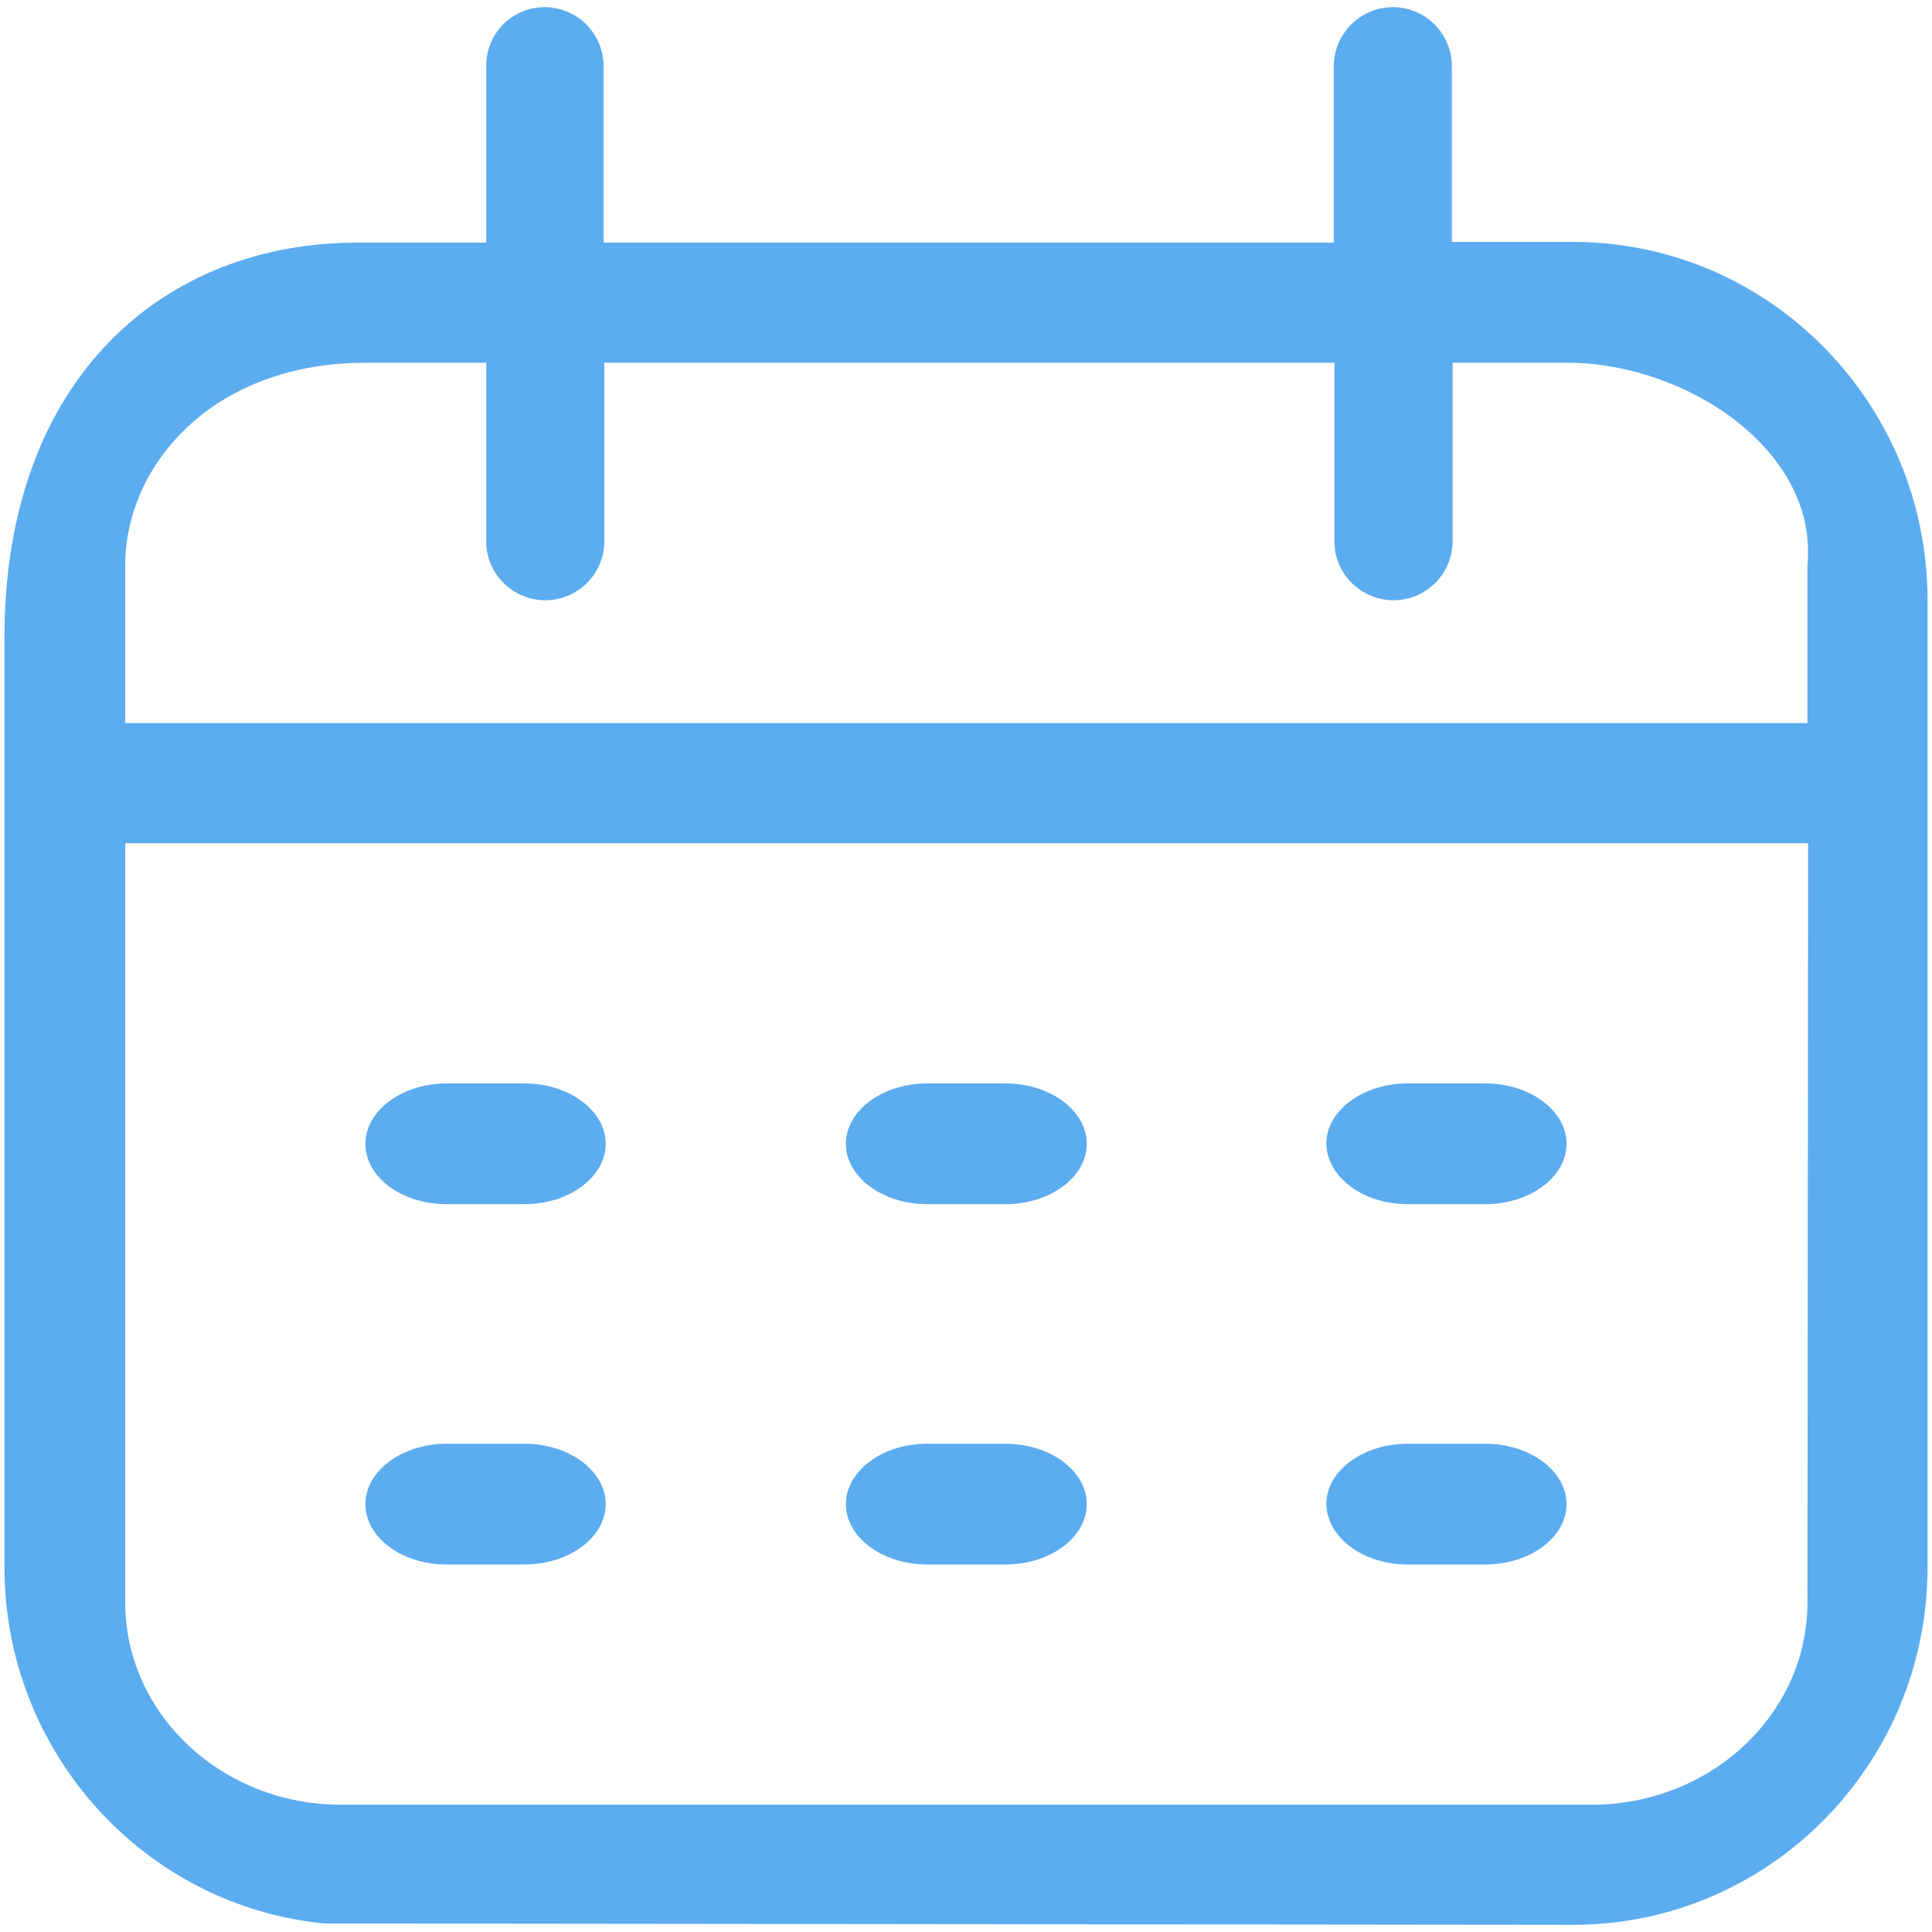 <?xml version="1.0" standalone="no"?><!DOCTYPE svg PUBLIC "-//W3C//DTD SVG 1.1//EN" "http://www.w3.org/Graphics/SVG/1.1/DTD/svg11.dtd"><svg t="1502336301871" class="icon" style="" viewBox="0 0 1024 1024" version="1.1" xmlns="http://www.w3.org/2000/svg" p-id="30140" xmlns:xlink="http://www.w3.org/1999/xlink" width="200" height="200"><defs><style type="text/css"></style></defs><path d="M746.141 829.222h41c23.742 0 43.155-14.382 43.155-32.008s-19.413-32.007-43.155-32.007h-41c-23.748 0-43.161 14.381-43.161 32.007 0.364 17.625 19.413 32.008 43.161 32.008z m0-190.981h41c23.742 0 43.155-14.382 43.155-32.008 0-17.621-19.413-32.007-43.155-32.007h-41c-23.748 0-43.161 14.386-43.161 32.007 0.364 17.626 19.413 32.008 43.161 32.008z m-254.644 0h41.363c23.737 0 43.155-14.382 43.155-32.008 0-17.621-19.418-32.007-43.155-32.007h-41.363c-23.737 0-43.155 14.386-43.155 32.007 0 17.626 19.418 32.008 43.155 32.008z m-254.637 0h41c23.742 0 43.166-14.382 43.166-32.008 0-17.621-19.424-32.007-43.166-32.007h-41c-23.737 0-43.161 14.386-43.161 32.007 0 17.626 19.067 32.008 43.161 32.008z m254.637 190.981h41.363c23.737 0 43.155-14.382 43.155-32.008s-19.418-32.007-43.155-32.007h-41.363c-23.737 0-43.155 14.381-43.155 32.007s19.418 32.008 43.155 32.008z m-254.637 0h41c23.742 0 43.166-14.382 43.166-32.008s-19.424-32.007-43.166-32.007h-41c-23.737 0-43.161 14.381-43.161 32.007s19.067 32.008 43.161 32.008z" fill="#5CACF0" p-id="30141"></path><path d="M833.892 128.244h-64.373V35.091c-0.018-17.273-14.018-31.273-31.294-31.292-16.9 0-30.936 13.672-31.292 30.923v93.88H319.943V35.091c-0.017-17.273-14.014-31.273-31.288-31.292-17.08 0-30.927 13.844-30.93 30.923v93.88h-67.618c-103.591-0.359-187.746 72.298-187.746 209.325v492.739c0 98.542 74.812 179.827 169.762 188.818l661.769 0.714c103.586 0 187.747-84.882 187.747-189.534V318.146c0-104.663-84.161-189.902-187.747-189.902z m124.089 721.123c0 59.346-51.427 107.182-114.371 107.182H180.759c-63.302 0-114.382-48.2-114.382-107.182V446.909h891.963l-0.358 402.458z m0-549.924v83.803H66.376v-83.803c0-52.511 46.044-107.177 127.323-107.177h64.026v95.672c0.363 16.537 14.376 30.209 31.288 30.209 17.276-0.013 31.277-14.017 31.287-31.294v-94.587h386.992v95.672c0.363 16.537 14.388 30.209 31.299 30.209 17.274-0.018 31.274-14.018 31.294-31.294v-94.587h60.776c62.944-0.001 133.074 46.387 127.322 107.177z" fill="#5CACF0" p-id="30142"></path></svg>